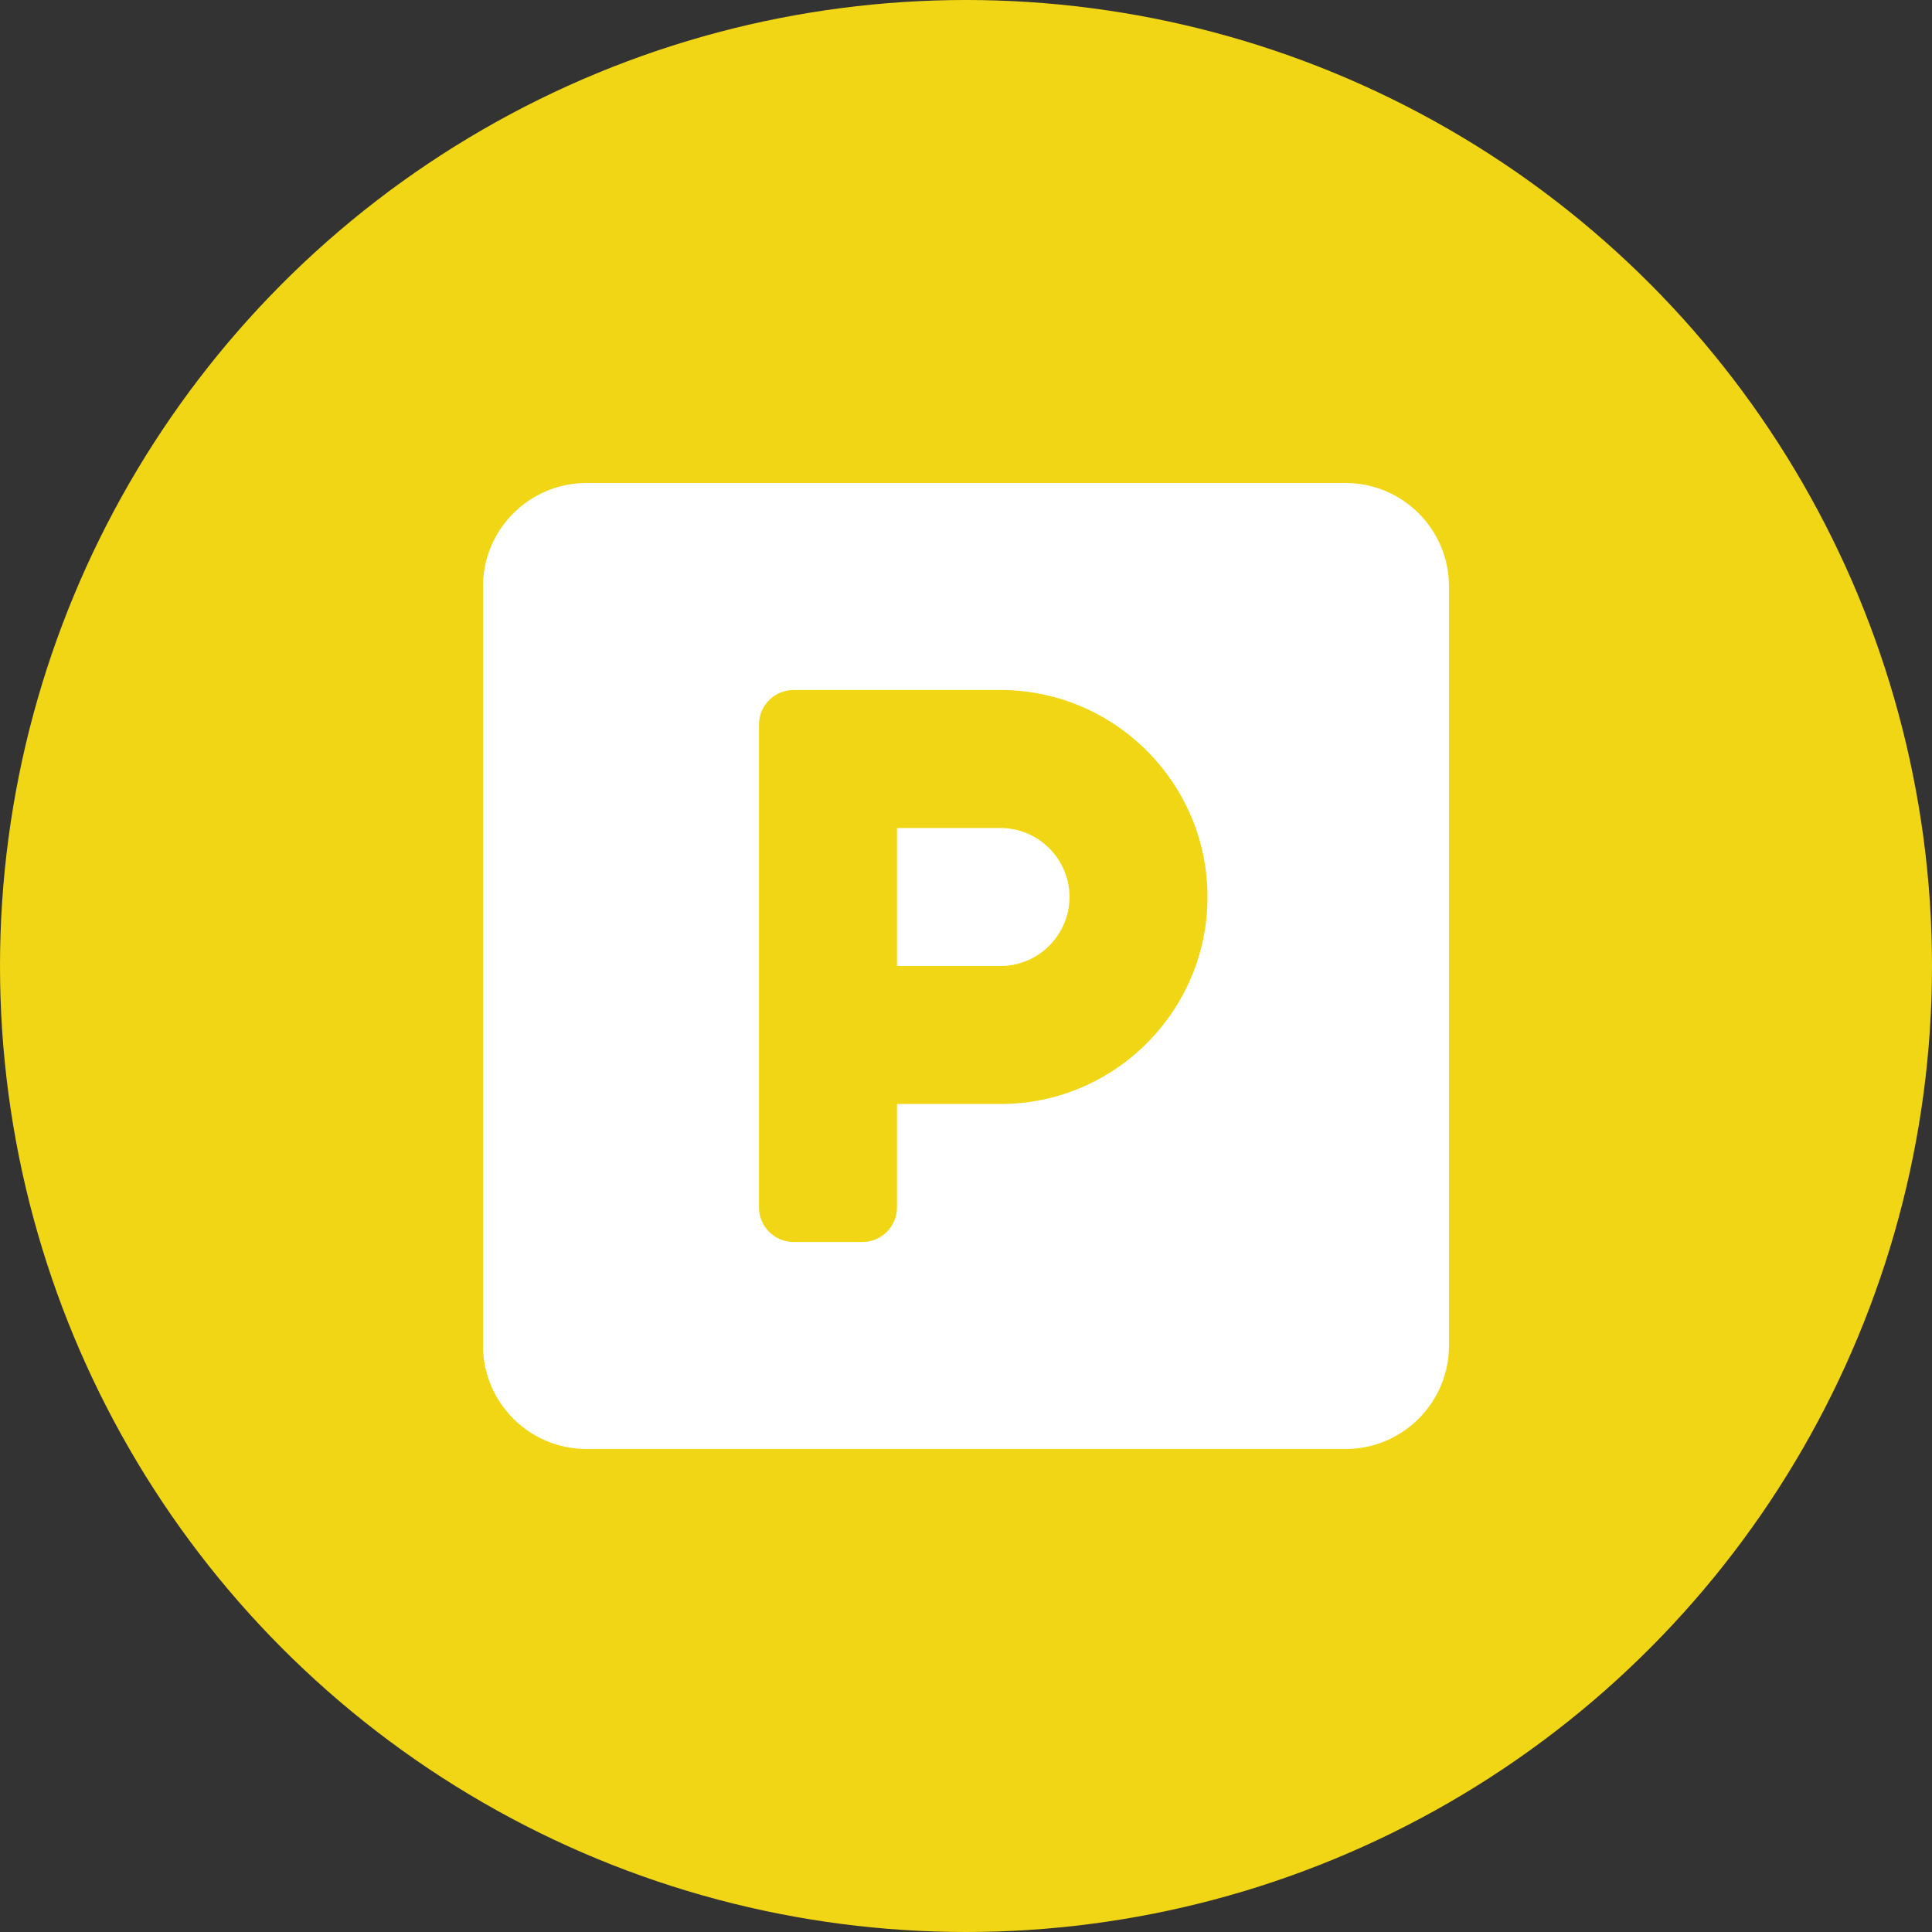 <?xml version="1.0" encoding="UTF-8"?>
<svg width="40px" height="40px" viewBox="0 0 40 40" version="1.1" xmlns="http://www.w3.org/2000/svg" xmlns:xlink="http://www.w3.org/1999/xlink">
    <rect x="0" y="0" width="40" height="40" fill="#333333" stroke="none"/>
    <!-- Generator: Sketch 64 (93537) - https://sketch.com -->
    <title>Group 3</title>
    <desc>Created with Sketch.</desc>
    <g id="Renting-a-Unit" stroke="none" stroke-width="1" fill="none" fill-rule="evenodd">
        <g id="Filters" transform="translate(-1142, -588)">
            <g id="Group-3" transform="translate(1142, 588)">
                <circle id="Oval-Copy-2" fill="#F1D615" cx="20" cy="20" r="20"></circle>
                <path d="M27.857,10 L12.143,10 C10.96,10 10,10.96 10,12.143 L10,27.857 C10,29.04 10.96,30 12.143,30 L27.857,30 C29.04,30 30,29.04 30,27.857 L30,12.143 C30,10.96 29.04,10 27.857,10 Z M20.714,22.857 L18.571,22.857 L18.571,25 C18.571,25.393 18.25,25.714 17.857,25.714 L16.429,25.714 C16.036,25.714 15.714,25.393 15.714,25 L15.714,15 C15.714,14.607 16.036,14.286 16.429,14.286 L20.714,14.286 C23.076,14.286 25,16.21 25,18.571 C25,20.933 23.076,22.857 20.714,22.857 Z M20.714,17.143 L18.571,17.143 L18.571,20 L20.714,20 C21.5,20 22.143,19.357 22.143,18.571 C22.143,17.786 21.5,17.143 20.714,17.143 Z" id="Shape" fill="#FFFFFF" fill-rule="nonzero"></path>
            </g>
        </g>
    </g>
</svg>
